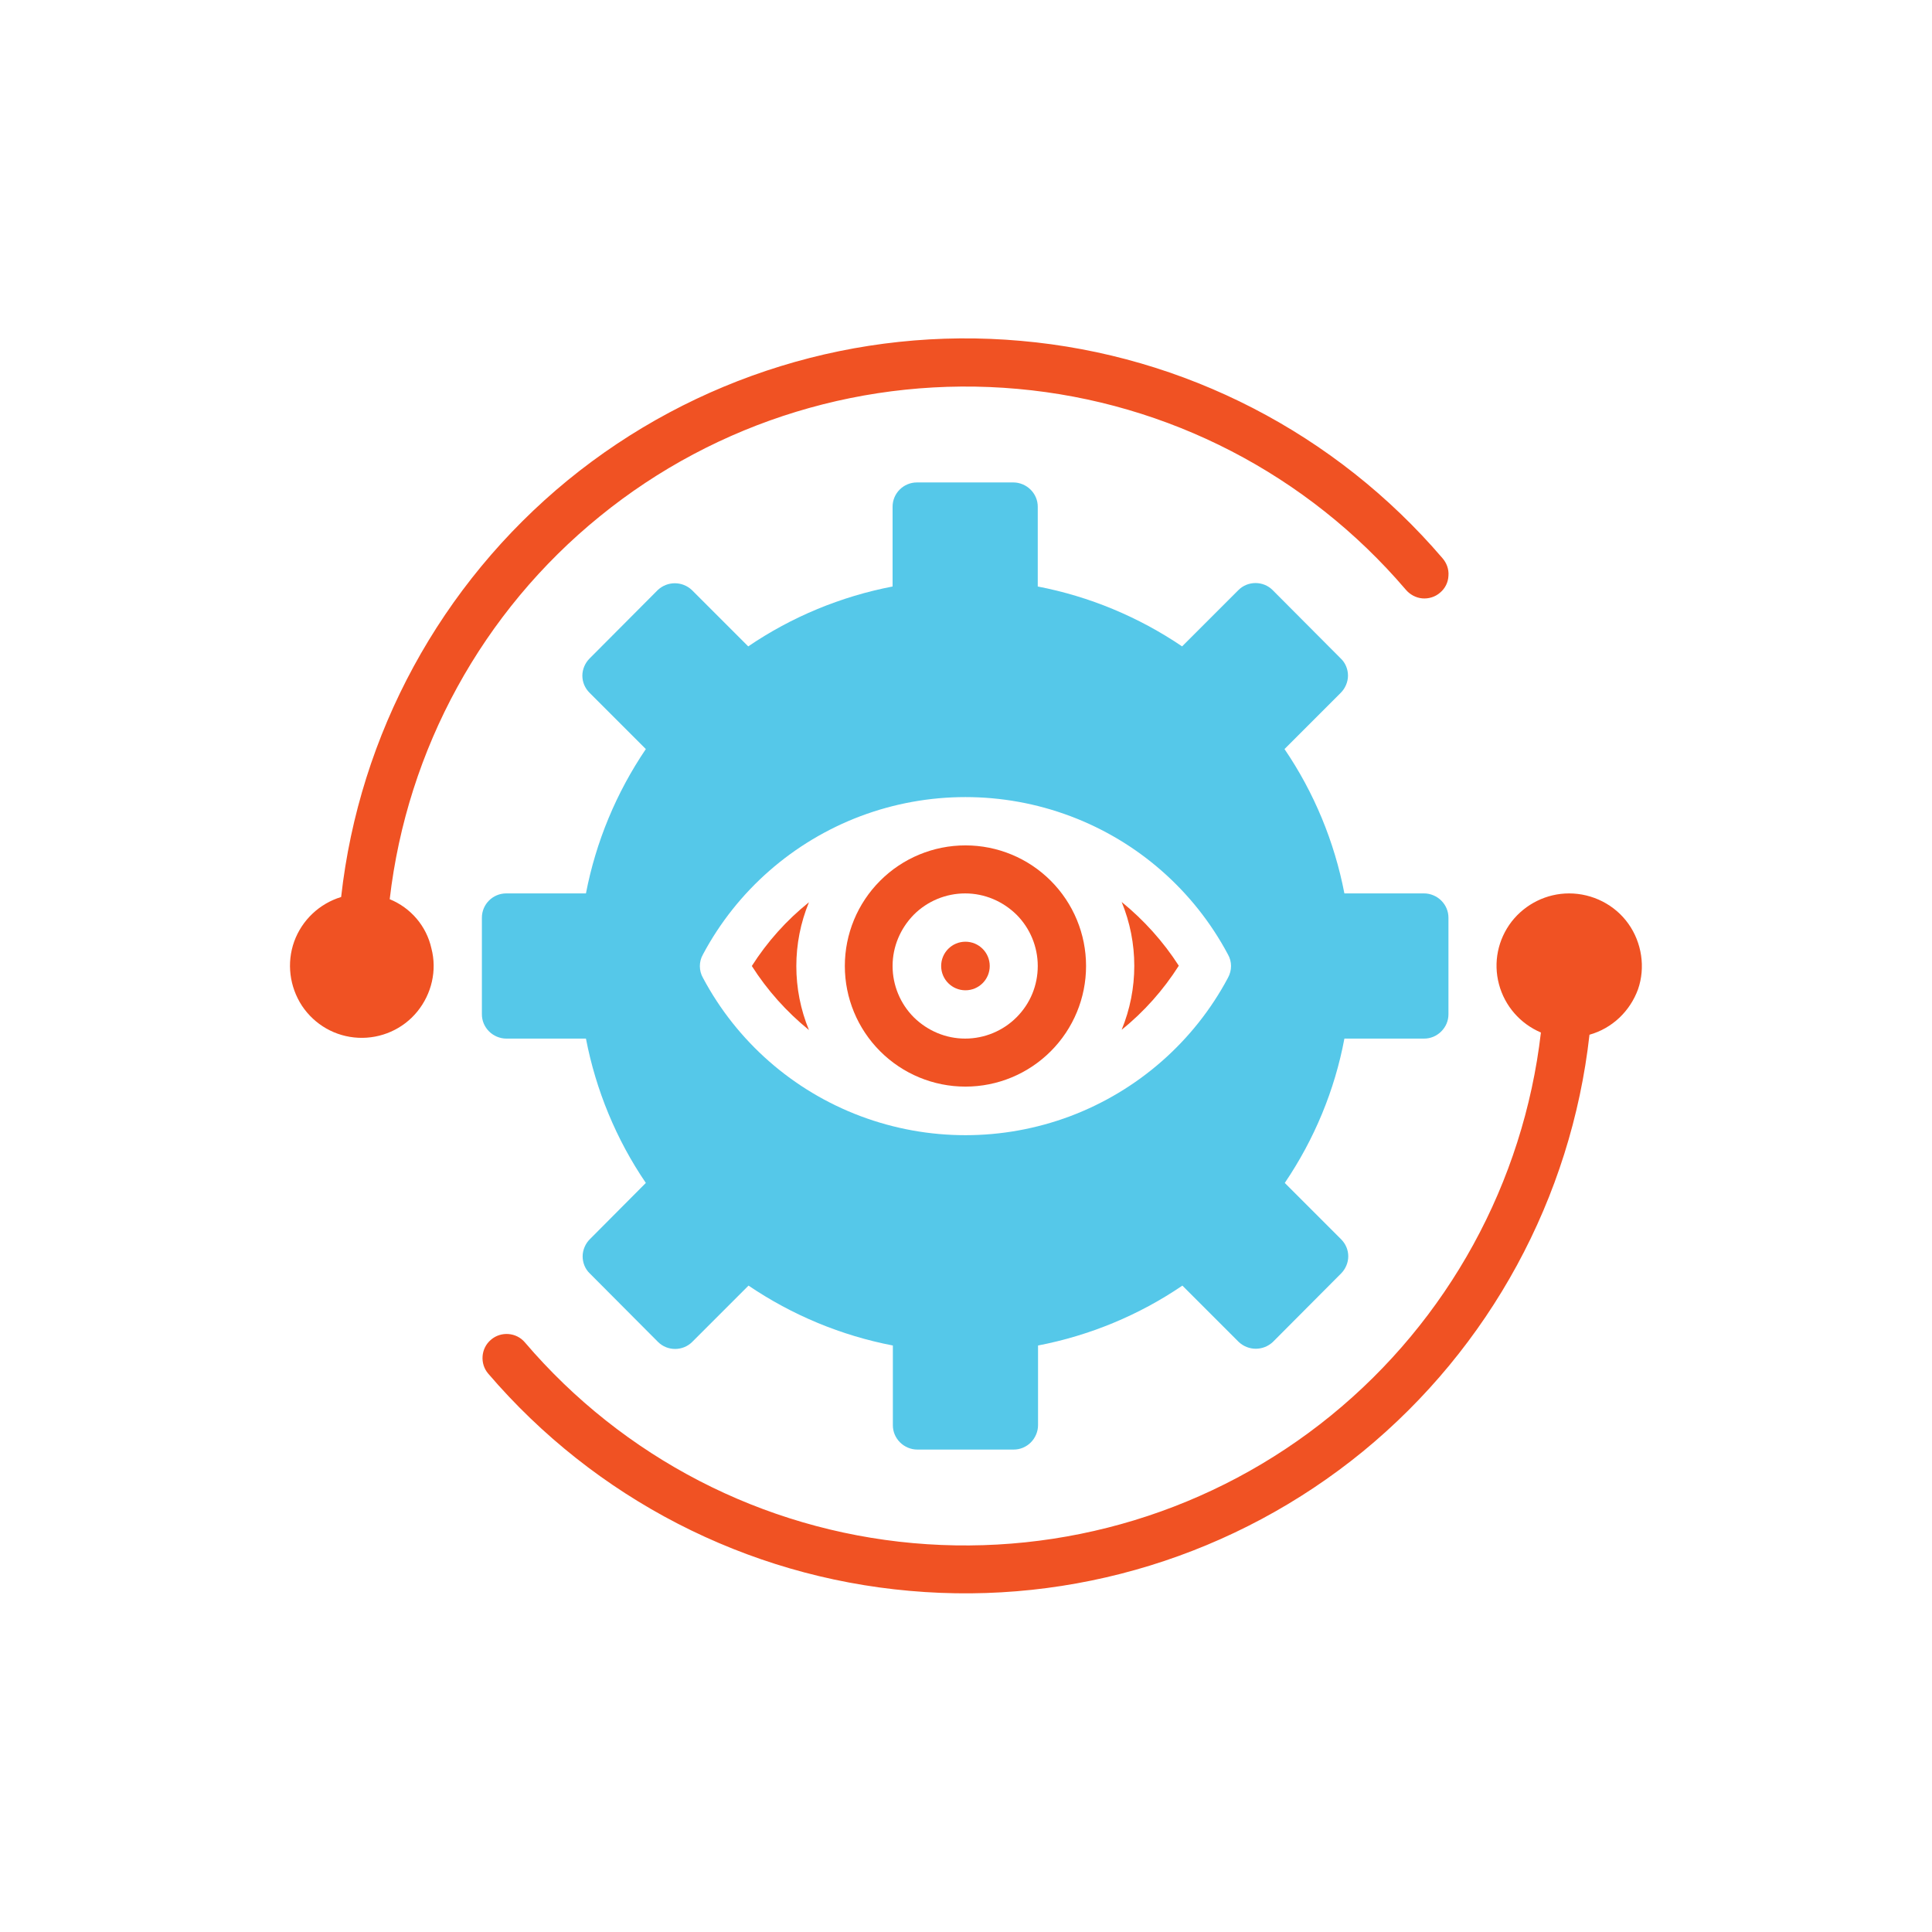 <?xml version="1.0" encoding="utf-8"?>
<!-- Generator: Adobe Illustrator 26.5.0, SVG Export Plug-In . SVG Version: 6.00 Build 0)  -->
<svg version="1.1" id="Layer_1" xmlns="http://www.w3.org/2000/svg" xmlns:xlink="http://www.w3.org/1999/xlink" x="0px" y="0px"
	 viewBox="0 0 700 700" style="enable-background:new 0 0 700 700;" xml:space="preserve">
<style type="text/css">
	.st0{fill:#F05223;}
	.st1{fill:#55C8E9;}
</style>
<g>
	<path class="st0" d="M590,334.7c-4.9-6.9-13-11-21.5-11l0,0c-8.1,0-15.8,3.8-20.8,10.2c-5,6.5-6.7,14.8-4.6,22.7
		c2.1,7.9,7.7,14.3,15.2,17.5c-6.3,54.4-33.6,104.2-76.1,138.8s-96.9,51.1-151.4,46.2c-54.6-4.9-105-31-140.6-72.7
		c-3.1-3.7-8.7-4.1-12.3-1c-3.7,3.1-4.1,8.7-1,12.3c38.7,45.2,93.5,73.5,152.7,78.7c59.2,5.3,118.2-12.9,164.2-50.5
		c46-37.7,75.5-91.9,82.1-151c8.2-2.3,14.7-8.5,17.6-16.5C596.2,350.6,594.9,341.6,590,334.7z"/>
	<path class="st0" d="M141.2,325.8c6.3-54.4,33.6-104.2,76.1-138.7c42.5-34.6,96.9-51.1,151.4-46.2c54.6,4.9,105,31,140.6,72.7
		c1.5,1.8,3.7,3,6,3.2s4.7-0.5,6.5-2.1c1.8-1.5,2.9-3.7,3-6.1c0.2-2.4-0.7-4.7-2.2-6.4c-38.7-45.2-93.5-73.5-152.7-78.7
		c-59.2-5.3-118.2,12.9-164.2,50.5c-46,37.7-75.5,91.9-82.1,151c-7.9,2.4-14.2,8.4-17,16.1c-2.8,7.8-1.7,16.4,2.8,23.3
		c4.6,6.9,12.1,11.2,20.4,11.6c8.2,0.4,16.2-3.1,21.4-9.5s7.2-14.9,5.1-22.9C154.5,335.5,148.8,328.9,141.2,325.8z"/>
	<path class="st0" d="M272.4,350c5.6,8.8,12.6,16.6,20.7,23.2c-6.1-14.8-6.1-31.5,0-46.3C285,333.4,278,341.2,272.4,350z"/>
	<circle class="st0" cx="349.8" cy="350" r="8.8"/>
	<path class="st0" d="M349.8,306.3c-11.6,0-22.7,4.6-30.9,12.8c-8.2,8.2-12.8,19.3-12.8,30.9s4.6,22.7,12.8,30.9
		c8.2,8.2,19.3,12.8,30.9,12.8s22.7-4.6,30.9-12.8c8.2-8.2,12.8-19.3,12.8-30.9s-4.6-22.7-12.8-30.9S361.4,306.3,349.8,306.3z
		 M368.3,368.6c-4.9,4.9-11.6,7.7-18.6,7.7s-13.6-2.8-18.6-7.7c-4.9-4.9-7.7-11.6-7.7-18.6s2.8-13.6,7.7-18.6
		c4.9-4.9,11.6-7.7,18.6-7.7s13.6,2.8,18.6,7.7c4.9,4.9,7.7,11.6,7.7,18.6S373.3,363.6,368.3,368.6z"/>
	<path class="st0" d="M406.4,326.8c6.1,14.8,6.1,31.5,0,46.3c8.1-6.5,15.1-14.4,20.7-23.2C421.5,341.2,414.5,333.4,406.4,326.8z"/>
	<path class="st1" d="M487.1,376.3H516c2.3,0,4.5-0.9,6.2-2.6s2.6-3.9,2.6-6.2v-35c0-2.3-0.9-4.5-2.6-6.2c-1.6-1.6-3.9-2.6-6.2-2.6
		h-28.9c-3.6-18.7-11-36.6-21.7-52.3l20.4-20.4c1.6-1.6,2.6-3.9,2.6-6.2s-0.9-4.6-2.6-6.2l-24.7-24.8c-3.4-3.4-9-3.4-12.4,0
		l-20.4,20.4c-15.8-10.7-33.6-18.1-52.3-21.7v-28.9c0-2.3-0.9-4.5-2.6-6.2c-1.6-1.6-3.9-2.6-6.2-2.6h-35c-4.8,0-8.8,3.9-8.8,8.8
		v28.9c-18.7,3.6-36.6,11-52.3,21.7l-20.4-20.4c-3.5-3.3-8.9-3.3-12.4,0l-24.7,24.8l0,0c-1.6,1.6-2.6,3.9-2.6,6.2s0.9,4.5,2.6,6.2
		l20.4,20.4l0,0c-10.7,15.8-18.1,33.6-21.7,52.3h-28.9c-4.8,0-8.8,3.9-8.8,8.8v35c0,2.3,0.9,4.5,2.6,6.2c1.6,1.6,3.9,2.6,6.2,2.6
		h28.9c3.6,18.7,11,36.6,21.7,52.3L213.7,449c-1.6,1.6-2.6,3.9-2.6,6.2c0,2.3,0.9,4.6,2.6,6.2l24.7,24.8c3.4,3.4,9,3.4,12.4,0
		l20.4-20.4c15.8,10.7,33.6,18.1,52.3,21.7v28.9c0,2.3,0.9,4.5,2.6,6.2c1.6,1.6,3.9,2.6,6.2,2.6h35c2.3,0,4.5-0.9,6.2-2.6
		c1.6-1.6,2.6-3.9,2.6-6.2v-28.9c18.7-3.6,36.6-11,52.3-21.7l20.4,20.4c3.5,3.3,8.9,3.3,12.4,0l24.7-24.8l0,0
		c1.6-1.6,2.6-3.9,2.6-6.2c0-2.3-0.9-4.5-2.6-6.2l-20.4-20.4l0,0C476.2,412.8,483.6,395,487.1,376.3z M444.9,354.3
		c-12.3,23.1-32.7,40.9-57.1,50.1c-24.5,9.2-51.5,9.2-76,0s-44.8-27-57.1-50.1c-1.5-2.6-1.5-5.9,0-8.5
		c12.3-23.1,32.7-40.9,57.1-50.1c24.5-9.2,51.5-9.2,76,0s44.8,27,57.1,50.1C446.4,348.4,446.4,351.6,444.9,354.3z"/>
</g>
</svg>
